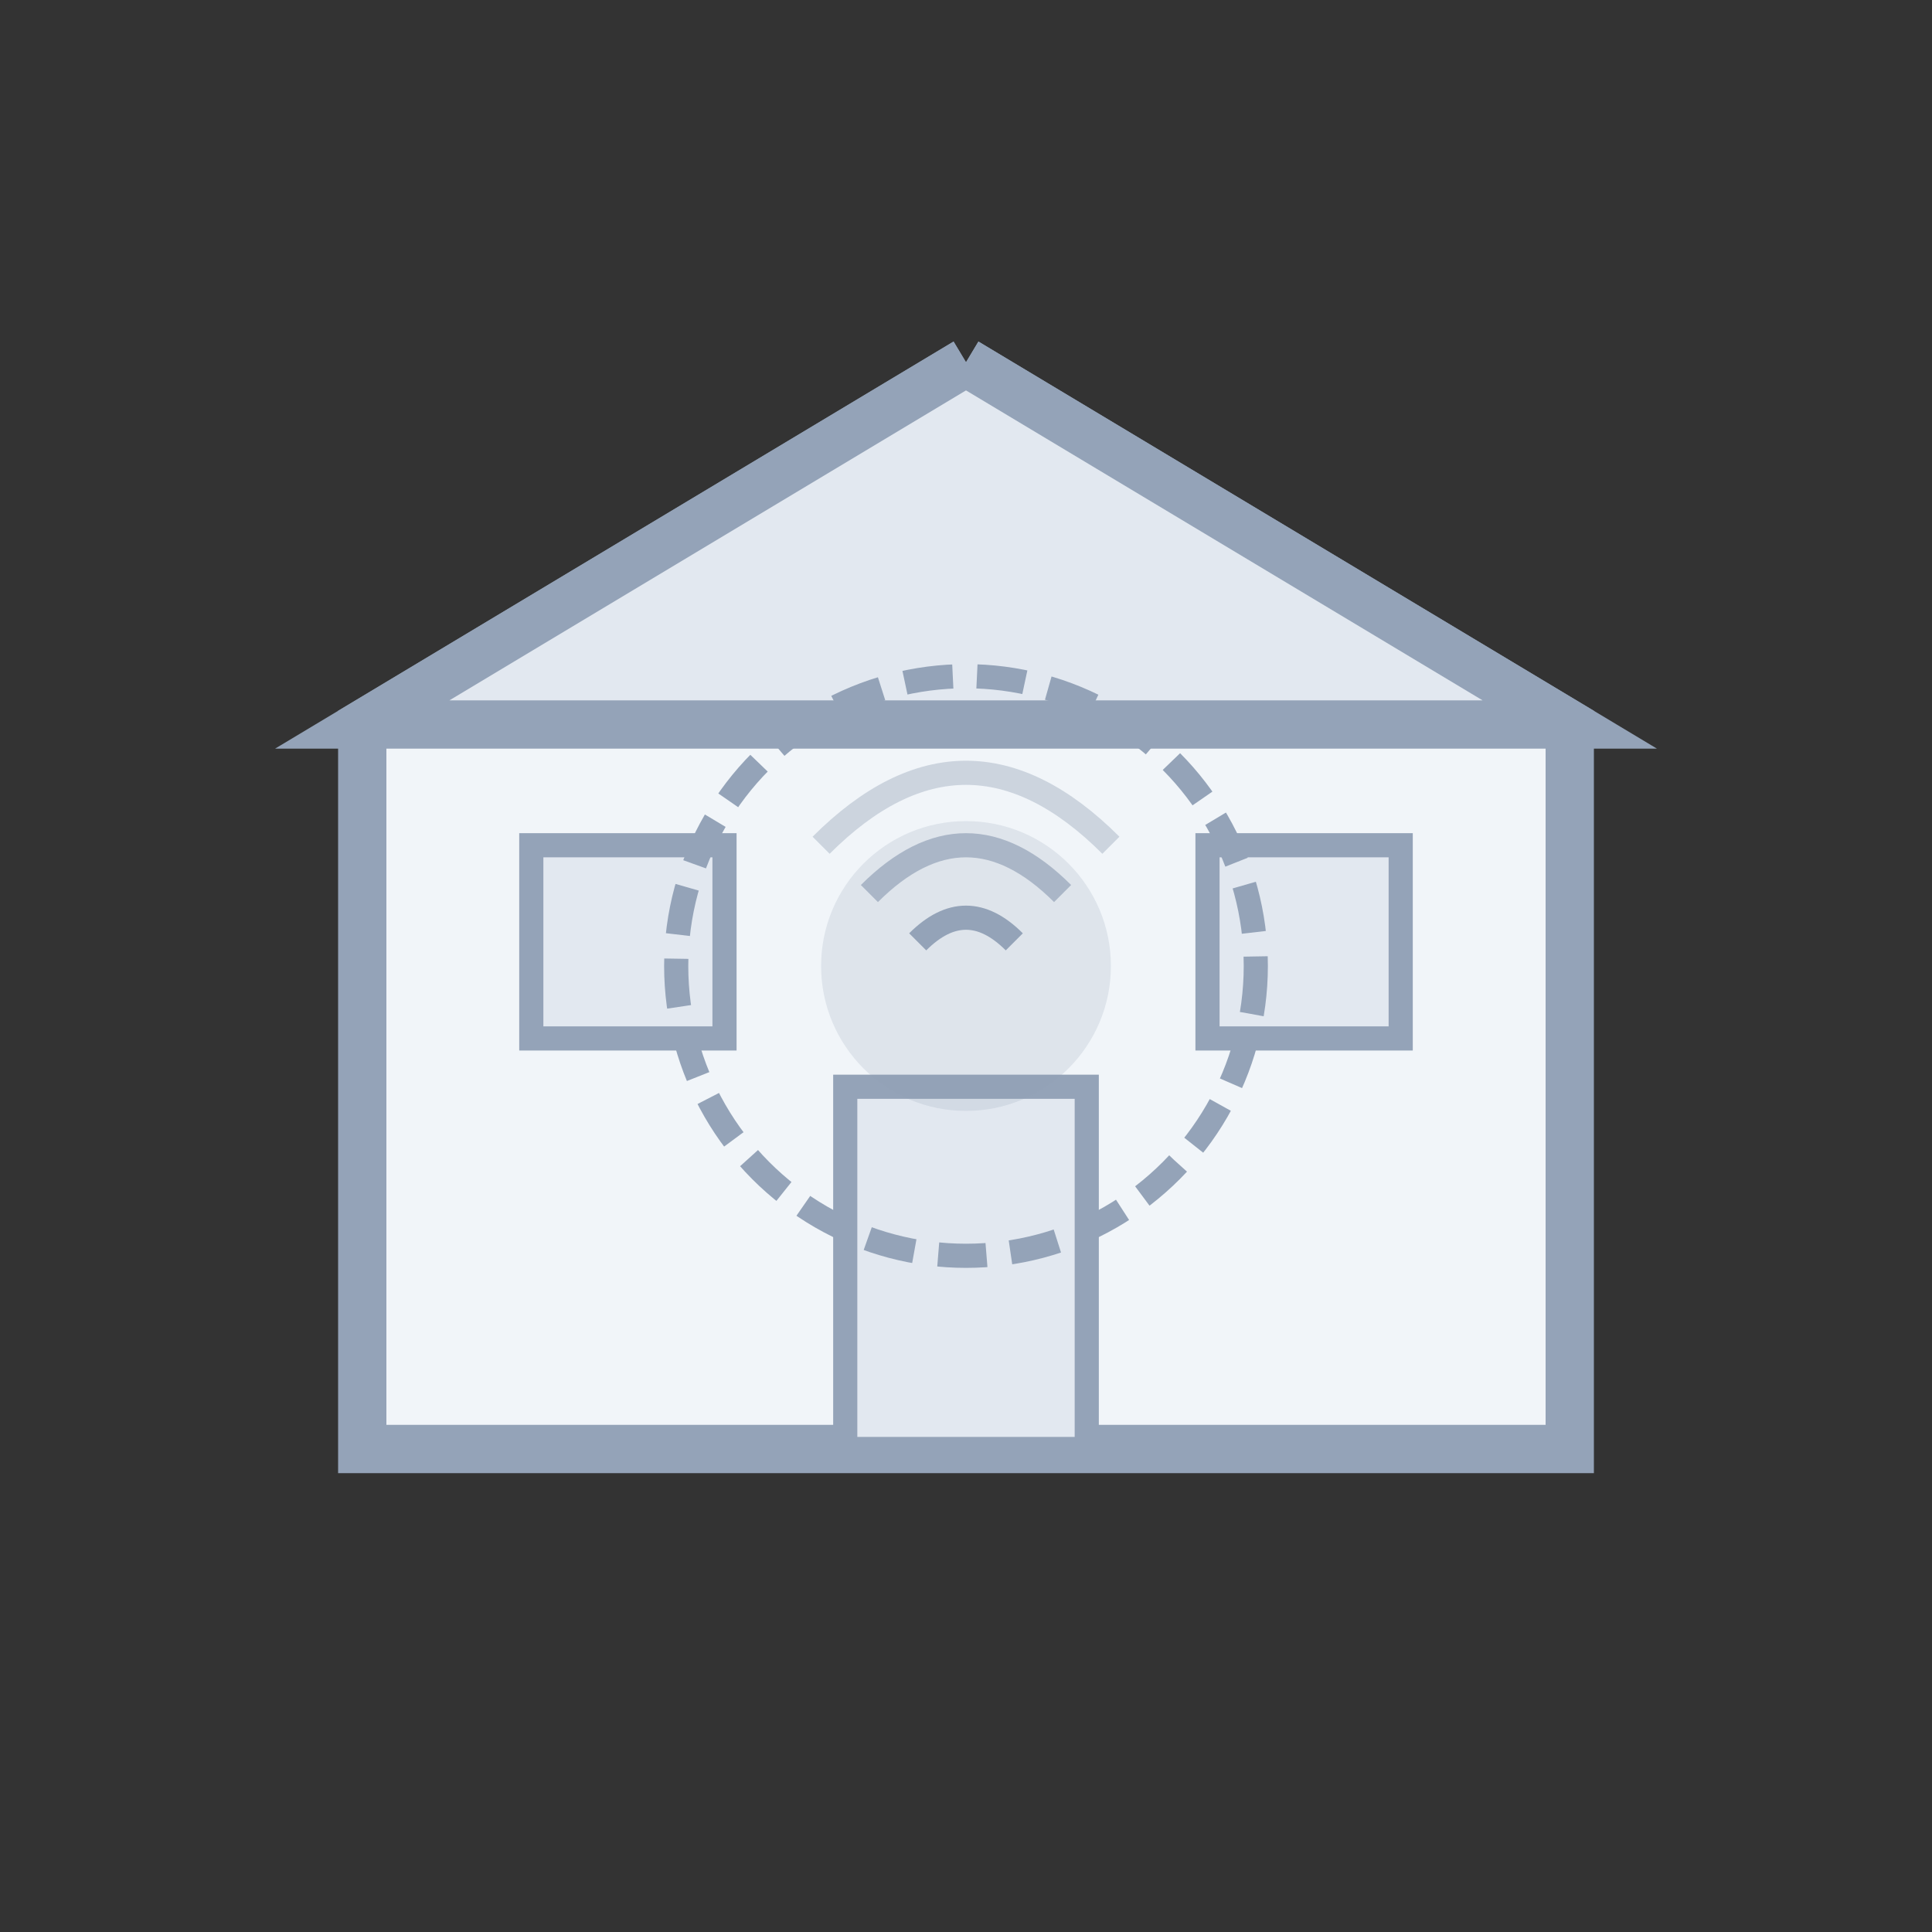 <?xml version="1.0" encoding="UTF-8"?>
<svg width="800px" height="800px" viewBox="0 0 800 800" version="1.1" xmlns="http://www.w3.org/2000/svg">
    <rect x="0" y="0" width="800" height="800" fill="#333333" stroke="none"/>
    <g stroke="none" stroke-width="1" fill="none" fill-rule="evenodd">
        <g transform="translate(100, 100)">
            <!-- House Base -->
            <path d="M300,50 L550,200 L550,500 L50,500 L50,200 L300,50" fill="#f1f5f9" stroke="#94a3b8" stroke-width="20"/>
            <!-- Roof -->
            <path d="M300,50 L550,200 L50,200 L300,50" fill="#e2e8f0" stroke="#94a3b8" stroke-width="20"/>
            <!-- Door -->
            <rect x="250" y="350" width="100" height="150" fill="#e2e8f0" stroke="#94a3b8" stroke-width="10"/>
            <!-- Window Left -->
            <rect x="120" y="250" width="80" height="80" fill="#e2e8f0" stroke="#94a3b8" stroke-width="10"/>
            <!-- Window Right -->
            <rect x="400" y="250" width="80" height="80" fill="#e2e8f0" stroke="#94a3b8" stroke-width="10"/>
            <!-- Smart Home Elements -->
            <circle cx="300" cy="300" r="120" fill="none" stroke="#94a3b8" stroke-width="10" stroke-dasharray="20,10"/>
            <circle cx="300" cy="300" r="60" fill="#94a3b8" opacity="0.2"/>
            <!-- WiFi Signals -->
            <path d="M280,290 Q300,270 320,290" stroke="#94a3b8" stroke-width="10" fill="none"/>
            <path d="M260,270 Q300,230 340,270" stroke="#94a3b8" stroke-width="10" fill="none" opacity="0.7"/>
            <path d="M240,250 Q300,190 360,250" stroke="#94a3b8" stroke-width="10" fill="none" opacity="0.4"/>
        </g>
    </g>
</svg> 